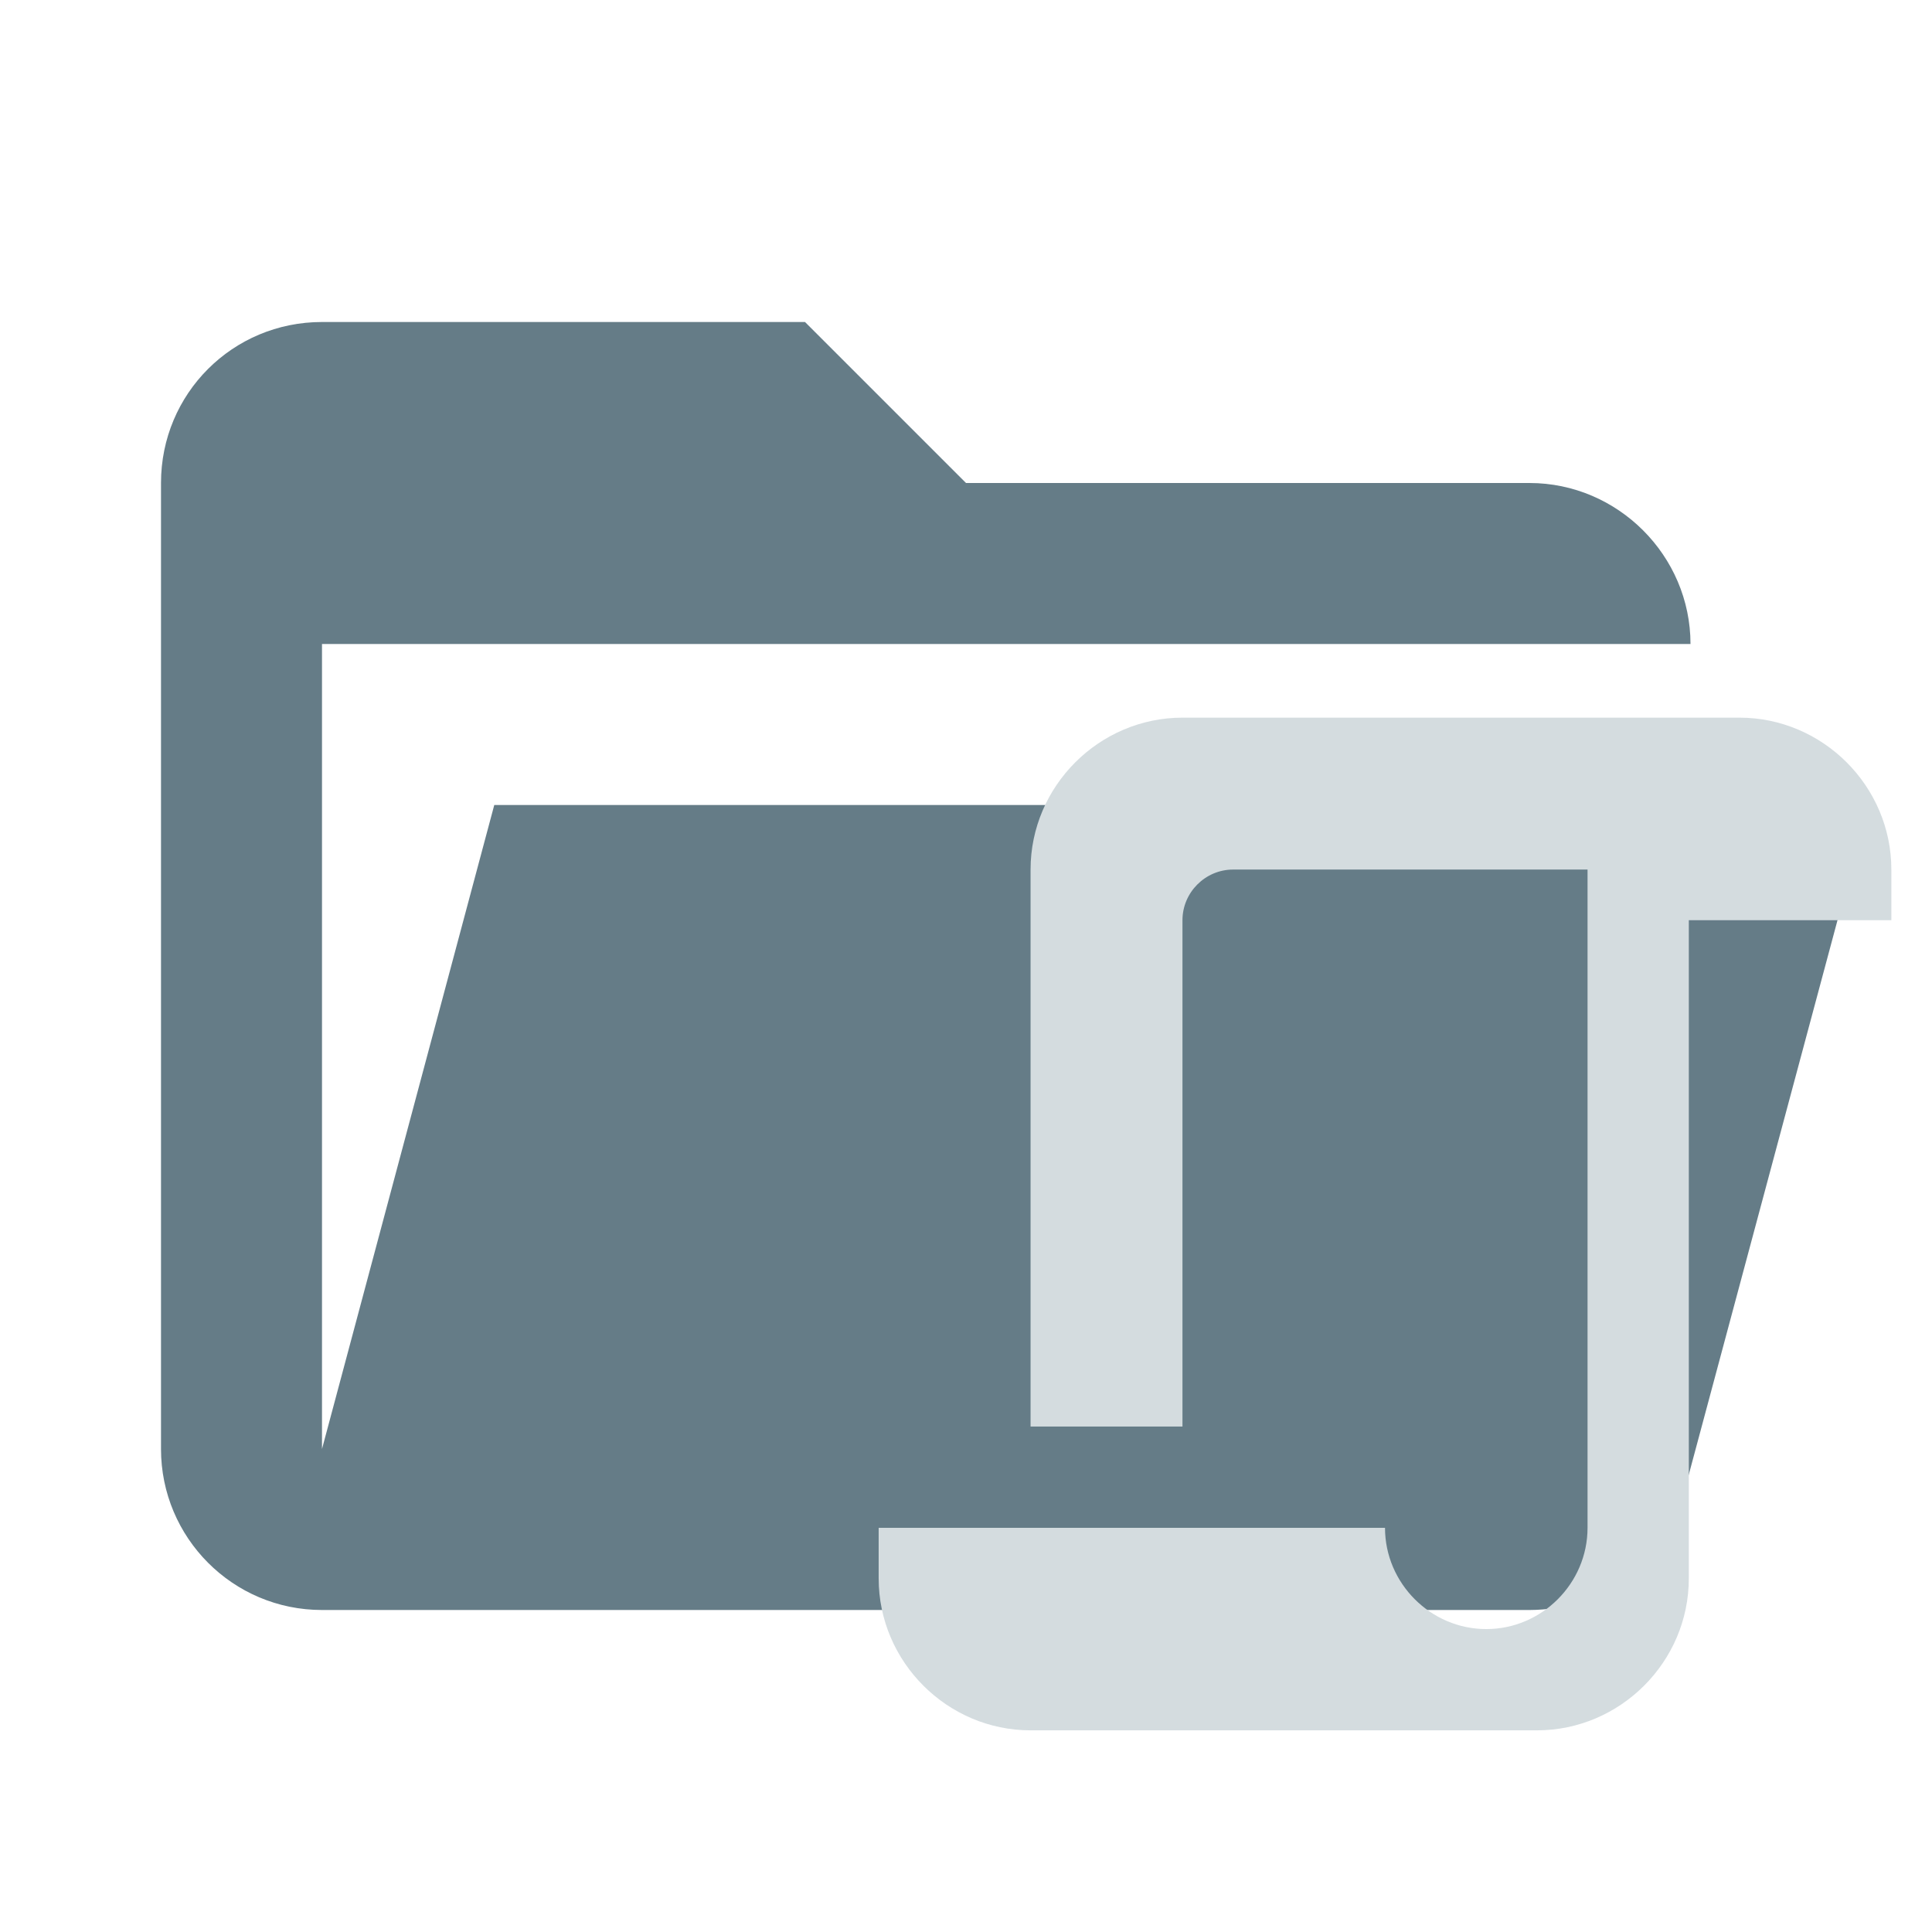 <?xml version="1.0" encoding="UTF-8"?>
<svg opacity="0.9" filter="url(#saturation)" clip-rule="evenodd" fill-rule="evenodd" stroke-linejoin="round" stroke-miterlimit="1.414" version="1.1" viewBox="0 0 24 24" xml:space="preserve" xmlns="http://www.w3.org/2000/svg"><path d="m19 20h-15c-1.11 0-2-0.9-2-2v-12c0-1.11 0.89-2 2-2h6l2 2h7c1.097 0 2 0.903 2 2h-17v10l2.14-8h17.07l-2.28 8.5c-0.23 0.87-1.01 1.5-1.93 1.5z" fill="#546e7a" fill-rule="nonzero"/><g transform="matrix(.629 0 0 .629 9.657 7.657)" fill="#cfd8dc"><path d="m14 20c1.097 0 2-0.903 2-2v-13h-7c-0.549 0-1 0.451-1 1v10h-3v-11c0-1.646 1.354-3 3-3h11c1.646 0 3 1.354 3 3v1h-4v13c0 1.646-1.354 3-3 3h-10c-1.646 0-3-1.354-3-3v-1h10c0 1.097 0.903 2 2 2z" fill="#cfd8dc" fill-rule="nonzero"/></g><filter id="saturation"><feColorMatrix type="saturate" values="0"/></filter></svg>
